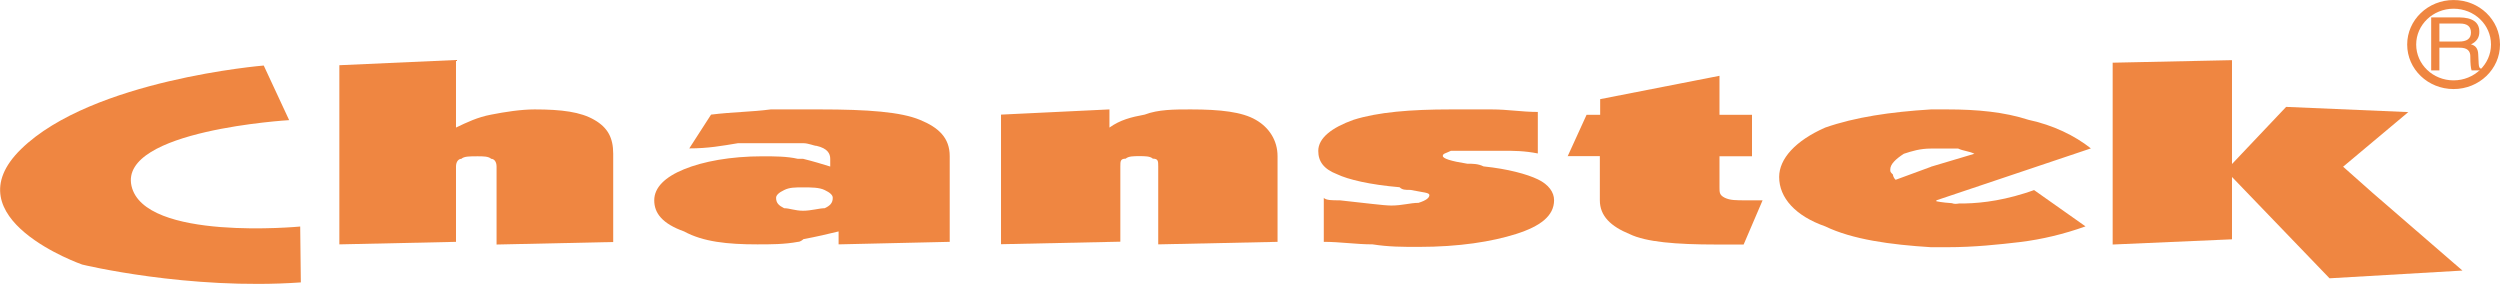 <?xml version="1.0" encoding="UTF-8"?>
<!DOCTYPE svg PUBLIC "-//W3C//DTD SVG 1.1//EN" "http://www.w3.org/Graphics/SVG/1.1/DTD/svg11.dtd">
<!-- Creator: CorelDRAW 2021.5 (Evaluation Version) -->
<svg xmlns="http://www.w3.org/2000/svg" xml:space="preserve" width="14.18mm" height="1.61mm" version="1.1" style="shape-rendering:geometricPrecision; text-rendering:geometricPrecision; image-rendering:optimizeQuality; fill-rule:evenodd; clip-rule:evenodd"
viewBox="0 0 158.39 17.98"
 xmlns:xlink="http://www.w3.org/1999/xlink"
 xmlns:xodm="http://www.corel.com/coreldraw/odm/2003">
 <defs>
  <style type="text/css">
   <![CDATA[
    .fil1 {fill:#EF8641}
    .fil0 {fill:#EF8641;fill-rule:nonzero}
   ]]>
  </style>
 </defs>
 <g id="图层_x0020_1">
  <g id="_1913906903152">
   <path class="fil0" d="M50.88 10.06c0.69,0.17 1.2,0.33 1.72,0.49l0 -0.49c0,-0.33 -0.17,-0.66 -0.86,-0.82 -0.17,0 -0.51,-0.17 -0.86,-0.17l-1.72 0 -2.4 0c-1.03,0.17 -1.89,0.33 -3.09,0.33l1.38 -2.14c1.37,-0.17 2.58,-0.17 3.78,-0.33l2.06 0 1.03 0c3.09,0 5.15,0.16 6.36,0.66 1.2,0.49 1.89,1.15 1.89,2.3l0 5.43 -7.04 0.16 0 -0.82c-0.69,0.17 -1.38,0.33 -2.23,0.49 0,0 -0.17,0.17 -0.34,0.17 -0.86,0.16 -1.72,0.16 -2.58,0.16 -1.89,0 -3.43,-0.16 -4.64,-0.82 -1.37,-0.49 -1.89,-1.15 -1.89,-1.97 0,-0.82 0.69,-1.48 1.89,-1.97 1.2,-0.49 2.92,-0.82 4.98,-0.82 0.69,0 1.55,0 2.23,0.16l0.34 0zm0 3.29l0 0c0.51,0 1.03,-0.16 1.37,-0.16 0.34,-0.16 0.51,-0.33 0.51,-0.66 0,-0.17 -0.17,-0.33 -0.51,-0.49 -0.34,-0.17 -0.86,-0.17 -1.37,-0.17 -0.52,0 -0.86,0 -1.2,0.17 -0.34,0.16 -0.51,0.33 -0.51,0.49 0,0.33 0.17,0.49 0.51,0.66 0.34,0 0.69,0.16 1.2,0.16z"/>
   <path class="fil0" d="M122.68 12.7l0 0.05c0,0 0.35,0.08 0.98,0.12 0.18,0.07 0.31,0.04 0.46,0.02 0.99,0.01 2.42,-0.1 4.16,-0.65 0.2,-0.06 0.39,-0.13 0.59,-0.2l3.26 2.3c-1.37,0.49 -2.75,0.82 -4.12,0.99 -1.37,0.16 -2.92,0.33 -4.64,0.33l-1.03 0c-2.58,-0.16 -4.98,-0.49 -6.7,-1.32 -1.89,-0.66 -2.92,-1.81 -2.92,-3.13 0,-1.15 1.03,-2.3 2.92,-3.13 1.89,-0.66 4.12,-0.99 6.7,-1.15l1.03 0c1.89,0 3.61,0.16 5.15,0.66 1.54,0.33 2.92,0.99 3.95,1.81l-9.79 3.29zm-0.34 -2.14l0 0 2.75 -0.82c-0.34,-0.17 -0.69,-0.17 -1.03,-0.33l-1.03 0 -0.69 0c-0.69,0 -1.2,0.16 -1.72,0.33 -0.51,0.33 -0.86,0.66 -0.86,0.99 0,0.16 0,0.16 0.17,0.33 0,0 0,0.17 0.17,0.33l2.23 -0.82z"/>
   <path class="fil0" d="M155.45 0c1.63,0 2.94,1.26 2.94,2.82 0,1.56 -1.32,2.82 -2.94,2.82 -1.63,0 -2.94,-1.26 -2.94,-2.82 0,-1.56 1.32,-2.82 2.94,-2.82zm0 0.55l0 0c-1.31,0 -2.37,1.02 -2.37,2.27 0,1.26 1.06,2.27 2.37,2.27 1.31,0 2.37,-1.02 2.37,-2.27 0,-1.26 -1.06,-2.27 -2.37,-2.27z"/>
   <path class="fil1" d="M154.55 3.02l0 1.44 -0.52 0 0 -3.36 1.78 0c0.84,0.01 1.27,0.31 1.27,0.9 0.01,0.37 -0.17,0.64 -0.53,0.81 0.3,0.07 0.45,0.28 0.46,0.63l0.03 0.6c0.01,0.11 0.02,0.18 0.04,0.22 0.02,0.04 0.07,0.08 0.15,0.12l0 0.08 -0.64 0c-0.05,-0.15 -0.08,-0.43 -0.08,-0.84 0.02,-0.41 -0.21,-0.61 -0.7,-0.6l-1.26 0zm0 -1.53l0 0 0 1.14 1.21 0c0.53,0.01 0.79,-0.18 0.79,-0.57 -0,-0.38 -0.23,-0.57 -0.69,-0.57l-1.3 0z"/>
   <polygon class="fil0" points="133.85,15.49 133.85,3.97 141.41,3.81 141.41,10.39 144.84,6.77 152.58,7.1 148.45,10.56 150.31,12.21 156.01,17.14 147.59,17.63 141.41,11.21 141.41,15.16 "/>
   <path class="fil1" d="M16.71 4.15c0,0 -10.86,0.89 -15.37,5.29 -4.51,4.4 3.87,7.32 3.87,7.32 0,0 6.69,1.63 13.85,1.13l-0.04 -3.54c0,0 -9.9,0.95 -10.69,-2.58 -0.78,-3.53 9.99,-4.16 9.99,-4.16l-1.61 -3.46z"/>
   <path class="fil1" d="M63.42 15.49l0 -8.23 6.87 -0.33 0 1.15c0.69,-0.49 1.37,-0.66 2.23,-0.82 0.86,-0.33 1.89,-0.33 2.92,-0.33 1.89,0 3.26,0.16 4.12,0.66 0.86,0.49 1.38,1.32 1.38,2.3l0 5.43 -7.56 0.16 0 -4.94c0,-0.33 0,-0.49 -0.34,-0.49 -0.17,-0.16 -0.51,-0.16 -0.86,-0.16 -0.34,0 -0.69,0 -0.86,0.16 -0.34,0 -0.34,0.17 -0.34,0.49l0 4.77 -7.56 0.16z"/>
   <path class="fil1" d="M83.86 12.53c0.17,0.16 0.51,0.16 1.03,0.16 1.55,0.16 2.75,0.33 3.26,0.33 0.69,0 1.2,-0.17 1.72,-0.17 0.51,-0.16 0.69,-0.33 0.69,-0.49 0,-0.16 -0.34,-0.16 -1.2,-0.33 -0.34,0 -0.51,0 -0.69,-0.17 -1.89,-0.16 -3.26,-0.49 -3.95,-0.82 -0.86,-0.33 -1.2,-0.82 -1.2,-1.48 0,-0.82 0.86,-1.48 2.23,-1.97 1.55,-0.49 3.61,-0.66 6.18,-0.66 0.86,0 1.72,0 2.58,0 1.03,0 1.89,0.16 2.92,0.16l0 2.63c-0.86,-0.17 -1.55,-0.17 -2.23,-0.17 -0.69,0 -1.2,0 -1.72,0 -0.69,0 -1.2,0 -1.55,0 -0.34,0.17 -0.52,0.17 -0.52,0.33 0,0.16 0.52,0.33 1.55,0.49 0.34,0 0.69,0 1.03,0.17 1.55,0.16 2.75,0.49 3.44,0.82 0.69,0.33 1.03,0.82 1.03,1.32 0,0.99 -0.86,1.65 -2.4,2.14 -1.55,0.49 -3.61,0.82 -6.18,0.82 -1.03,0 -1.89,0 -2.92,-0.16 -1.03,0 -2.06,-0.16 -3.09,-0.16l0 -2.8z"/>
   <path class="fil1" d="M99.32 9.9l1.2 -2.63 0.86 0 0 -0.99 7.56 -1.48 0 2.47 2.06 0 0 2.63 -2.06 0 0 1.97c0,0.33 0,0.49 0.34,0.66 0.34,0.16 0.69,0.16 1.37,0.16 0.17,0 0.34,0 0.51,0 0.17,0 0.34,0 0.51,0l-1.2 2.8c-0.17,0 -0.52,0 -0.69,0 -0.34,0 -0.69,0 -1.03,0 -2.58,0 -4.47,-0.16 -5.5,-0.66 -1.2,-0.49 -1.89,-1.15 -1.89,-2.14l0 -2.8 -2.06 0z"/>
   <path class="fil1" d="M21.5 15.49l0 -11.36 7.39 -0.33 0 4.28c0.69,-0.33 1.37,-0.66 2.23,-0.82 0.86,-0.17 1.89,-0.33 2.75,-0.33 1.72,0 2.92,0.16 3.78,0.66 0.86,0.49 1.2,1.15 1.2,2.14l0 5.6 -7.39 0.16 0 -4.94c0,-0.33 -0.17,-0.49 -0.34,-0.49 -0.17,-0.16 -0.51,-0.16 -0.86,-0.16 -0.51,0 -0.86,0 -1.03,0.16 -0.17,0 -0.34,0.17 -0.34,0.49l0 4.77 -7.39 0.16z"/>
  </g>
 </g>
</svg>
